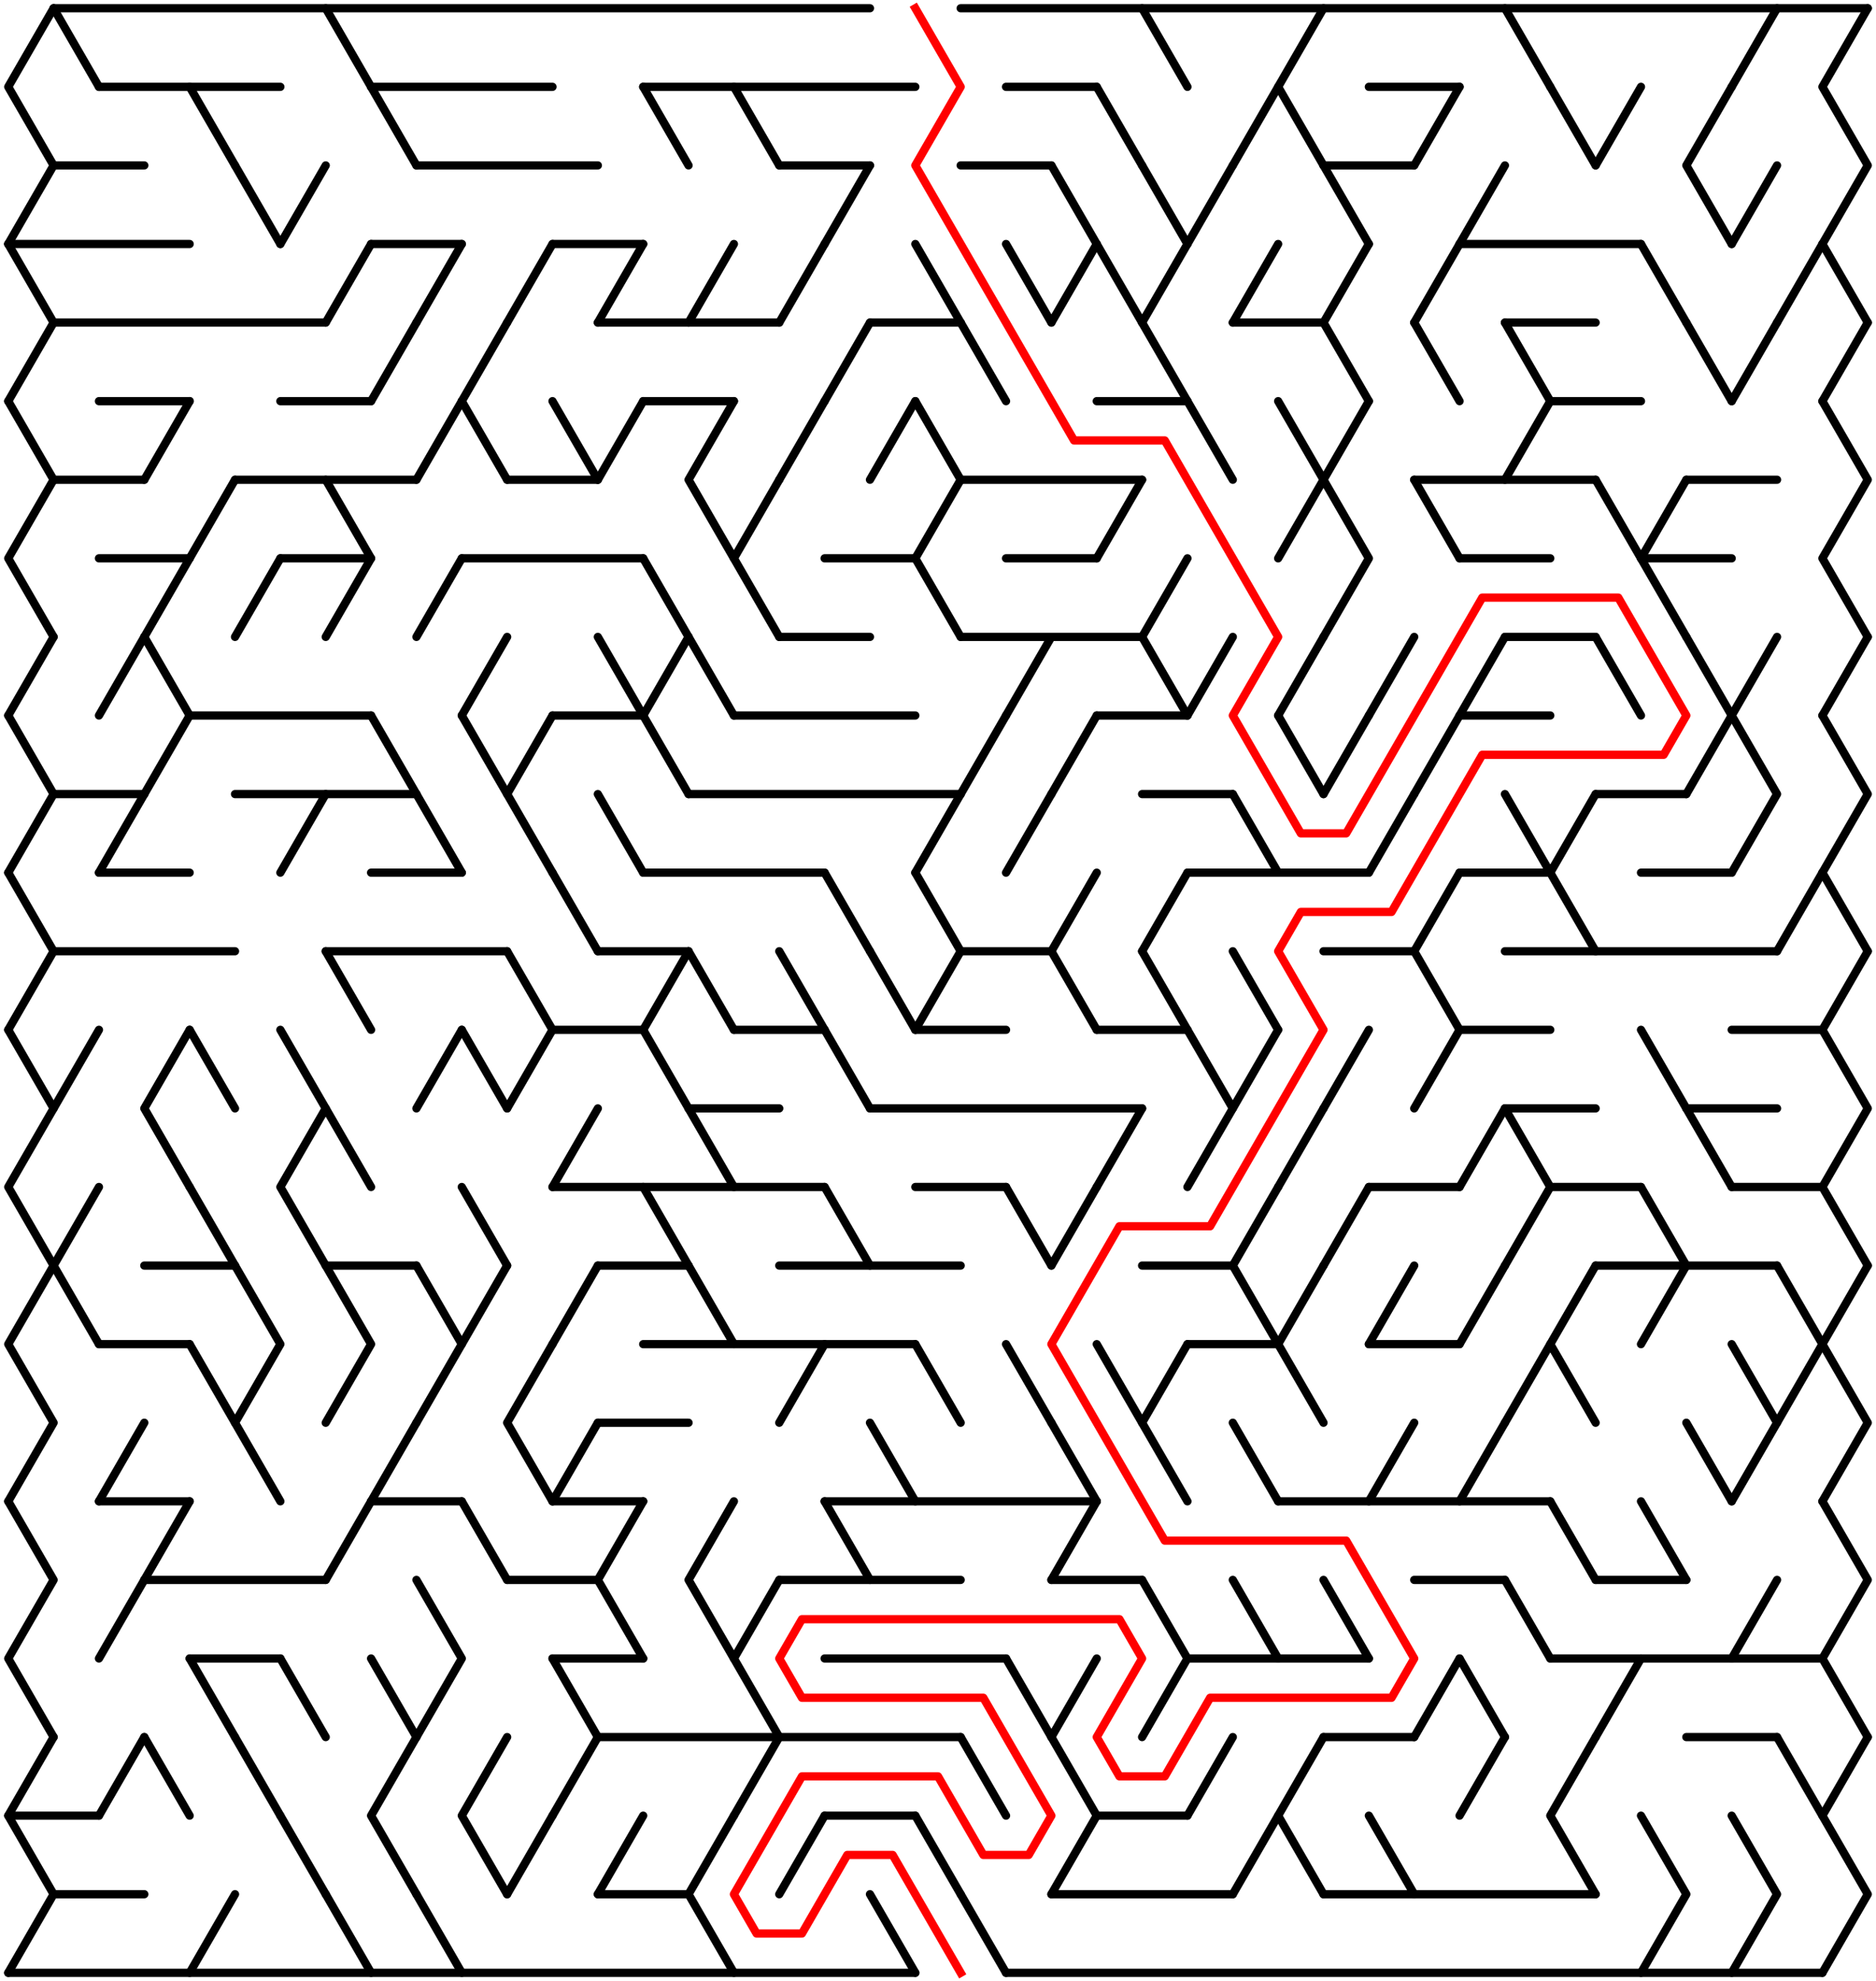 ﻿<?xml version="1.0" encoding="utf-8" standalone="no"?>
<!DOCTYPE svg PUBLIC "-//W3C//DTD SVG 1.1//EN" "http://www.w3.org/Graphics/SVG/1.1/DTD/svg11.dtd">
<svg width="455" height="480.314" version="1.1" xmlns="http://www.w3.org/2000/svg">
  <title>40 by 25 delta maze</title>
  <g fill="none" stroke="#000000" stroke-width="2" stroke-linecap="round" stroke-linejoin="round">
    <line x1="13" y1="2" x2="211" y2="2" />
    <line x1="233" y1="2" x2="453" y2="2" />
    <line x1="24" y1="21.053" x2="68" y2="21.053" />
    <line x1="90" y1="21.053" x2="134" y2="21.053" />
    <line x1="156" y1="21.053" x2="222" y2="21.053" />
    <line x1="244" y1="21.053" x2="266" y2="21.053" />
    <line x1="332" y1="21.053" x2="354" y2="21.053" />
    <line x1="13" y1="40.105" x2="35" y2="40.105" />
    <line x1="101" y1="40.105" x2="145" y2="40.105" />
    <line x1="189" y1="40.105" x2="211" y2="40.105" />
    <line x1="233" y1="40.105" x2="255" y2="40.105" />
    <line x1="321" y1="40.105" x2="343" y2="40.105" />
    <line x1="2" y1="59.158" x2="46" y2="59.158" />
    <line x1="90" y1="59.158" x2="112" y2="59.158" />
    <line x1="134" y1="59.158" x2="156" y2="59.158" />
    <line x1="354" y1="59.158" x2="398" y2="59.158" />
    <line x1="13" y1="78.21" x2="79" y2="78.21" />
    <line x1="145" y1="78.21" x2="189" y2="78.21" />
    <line x1="211" y1="78.21" x2="233" y2="78.21" />
    <line x1="299" y1="78.21" x2="321" y2="78.21" />
    <line x1="365" y1="78.21" x2="387" y2="78.21" />
    <line x1="24" y1="97.263" x2="46" y2="97.263" />
    <line x1="68" y1="97.263" x2="90" y2="97.263" />
    <line x1="156" y1="97.263" x2="178" y2="97.263" />
    <line x1="266" y1="97.263" x2="288" y2="97.263" />
    <line x1="376" y1="97.263" x2="398" y2="97.263" />
    <line x1="13" y1="116.315" x2="35" y2="116.315" />
    <line x1="57" y1="116.315" x2="101" y2="116.315" />
    <line x1="123" y1="116.315" x2="145" y2="116.315" />
    <line x1="233" y1="116.315" x2="277" y2="116.315" />
    <line x1="343" y1="116.315" x2="387" y2="116.315" />
    <line x1="409" y1="116.315" x2="431" y2="116.315" />
    <line x1="24" y1="135.368" x2="46" y2="135.368" />
    <line x1="68" y1="135.368" x2="90" y2="135.368" />
    <line x1="112" y1="135.368" x2="156" y2="135.368" />
    <line x1="200" y1="135.368" x2="222" y2="135.368" />
    <line x1="244" y1="135.368" x2="266" y2="135.368" />
    <line x1="354" y1="135.368" x2="376" y2="135.368" />
    <line x1="398" y1="135.368" x2="420" y2="135.368" />
    <line x1="189" y1="154.42" x2="211" y2="154.42" />
    <line x1="233" y1="154.42" x2="277" y2="154.42" />
    <line x1="365" y1="154.42" x2="387" y2="154.42" />
    <line x1="46" y1="173.473" x2="90" y2="173.473" />
    <line x1="134" y1="173.473" x2="156" y2="173.473" />
    <line x1="178" y1="173.473" x2="222" y2="173.473" />
    <line x1="266" y1="173.473" x2="288" y2="173.473" />
    <line x1="354" y1="173.473" x2="376" y2="173.473" />
    <line x1="13" y1="192.526" x2="35" y2="192.526" />
    <line x1="57" y1="192.526" x2="101" y2="192.526" />
    <line x1="167" y1="192.526" x2="233" y2="192.526" />
    <line x1="277" y1="192.526" x2="299" y2="192.526" />
    <line x1="387" y1="192.526" x2="409" y2="192.526" />
    <line x1="24" y1="211.578" x2="46" y2="211.578" />
    <line x1="90" y1="211.578" x2="112" y2="211.578" />
    <line x1="156" y1="211.578" x2="200" y2="211.578" />
    <line x1="288" y1="211.578" x2="332" y2="211.578" />
    <line x1="354" y1="211.578" x2="376" y2="211.578" />
    <line x1="398" y1="211.578" x2="420" y2="211.578" />
    <line x1="13" y1="230.631" x2="57" y2="230.631" />
    <line x1="79" y1="230.631" x2="123" y2="230.631" />
    <line x1="145" y1="230.631" x2="167" y2="230.631" />
    <line x1="233" y1="230.631" x2="255" y2="230.631" />
    <line x1="321" y1="230.631" x2="343" y2="230.631" />
    <line x1="365" y1="230.631" x2="431" y2="230.631" />
    <line x1="134" y1="249.683" x2="156" y2="249.683" />
    <line x1="178" y1="249.683" x2="200" y2="249.683" />
    <line x1="222" y1="249.683" x2="244" y2="249.683" />
    <line x1="266" y1="249.683" x2="288" y2="249.683" />
    <line x1="354" y1="249.683" x2="376" y2="249.683" />
    <line x1="420" y1="249.683" x2="442" y2="249.683" />
    <line x1="167" y1="268.736" x2="189" y2="268.736" />
    <line x1="211" y1="268.736" x2="277" y2="268.736" />
    <line x1="365" y1="268.736" x2="387" y2="268.736" />
    <line x1="409" y1="268.736" x2="431" y2="268.736" />
    <line x1="134" y1="287.788" x2="200" y2="287.788" />
    <line x1="222" y1="287.788" x2="244" y2="287.788" />
    <line x1="332" y1="287.788" x2="354" y2="287.788" />
    <line x1="376" y1="287.788" x2="398" y2="287.788" />
    <line x1="420" y1="287.788" x2="442" y2="287.788" />
    <line x1="35" y1="306.841" x2="57" y2="306.841" />
    <line x1="79" y1="306.841" x2="101" y2="306.841" />
    <line x1="145" y1="306.841" x2="167" y2="306.841" />
    <line x1="189" y1="306.841" x2="233" y2="306.841" />
    <line x1="277" y1="306.841" x2="299" y2="306.841" />
    <line x1="387" y1="306.841" x2="431" y2="306.841" />
    <line x1="24" y1="325.894" x2="46" y2="325.894" />
    <line x1="156" y1="325.894" x2="222" y2="325.894" />
    <line x1="288" y1="325.894" x2="310" y2="325.894" />
    <line x1="332" y1="325.894" x2="354" y2="325.894" />
    <line x1="145" y1="344.946" x2="167" y2="344.946" />
    <line x1="24" y1="363.999" x2="46" y2="363.999" />
    <line x1="90" y1="363.999" x2="112" y2="363.999" />
    <line x1="134" y1="363.999" x2="156" y2="363.999" />
    <line x1="200" y1="363.999" x2="266" y2="363.999" />
    <line x1="310" y1="363.999" x2="376" y2="363.999" />
    <line x1="35" y1="383.051" x2="79" y2="383.051" />
    <line x1="123" y1="383.051" x2="145" y2="383.051" />
    <line x1="189" y1="383.051" x2="233" y2="383.051" />
    <line x1="255" y1="383.051" x2="277" y2="383.051" />
    <line x1="343" y1="383.051" x2="365" y2="383.051" />
    <line x1="387" y1="383.051" x2="409" y2="383.051" />
    <line x1="46" y1="402.104" x2="68" y2="402.104" />
    <line x1="134" y1="402.104" x2="156" y2="402.104" />
    <line x1="200" y1="402.104" x2="244" y2="402.104" />
    <line x1="288" y1="402.104" x2="332" y2="402.104" />
    <line x1="376" y1="402.104" x2="442" y2="402.104" />
    <line x1="145" y1="421.156" x2="233" y2="421.156" />
    <line x1="321" y1="421.156" x2="343" y2="421.156" />
    <line x1="409" y1="421.156" x2="431" y2="421.156" />
    <line x1="2" y1="440.209" x2="24" y2="440.209" />
    <line x1="200" y1="440.209" x2="222" y2="440.209" />
    <line x1="266" y1="440.209" x2="288" y2="440.209" />
    <line x1="13" y1="459.261" x2="35" y2="459.261" />
    <line x1="145" y1="459.261" x2="167" y2="459.261" />
    <line x1="255" y1="459.261" x2="299" y2="459.261" />
    <line x1="321" y1="459.261" x2="387" y2="459.261" />
    <line x1="2" y1="478.314" x2="222" y2="478.314" />
    <line x1="244" y1="478.314" x2="442" y2="478.314" />
    <polyline points="13,2 2,21.053 13,40.105 2,59.158" />
    <line x1="2" y1="59.158" x2="13" y2="78.21" />
    <line x1="13" y1="78.21" x2="2" y2="97.263" />
    <polyline points="2,97.263 13,116.315 2,135.368 13,154.42" />
    <line x1="13" y1="154.42" x2="2" y2="173.473" />
    <polyline points="2,173.473 13,192.526 2,211.578" />
    <line x1="2" y1="211.578" x2="13" y2="230.631" />
    <line x1="13" y1="230.631" x2="2" y2="249.683" />
    <polyline points="2,249.683 13,268.736 2,287.788 13,306.841" />
    <polyline points="13,306.841 2,325.894 13,344.946 2,363.999" />
    <polyline points="2,363.999 13,383.051 2,402.104 13,421.156" />
    <polyline points="13,421.156 2,440.209 13,459.261 2,478.314" />
    <line x1="13" y1="2" x2="24" y2="21.053" />
    <line x1="24" y1="249.683" x2="13" y2="268.736" />
    <line x1="24" y1="287.788" x2="13" y2="306.841" />
    <line x1="13" y1="306.841" x2="24" y2="325.894" />
    <line x1="35" y1="154.42" x2="24" y2="173.473" />
    <line x1="35" y1="192.526" x2="24" y2="211.578" />
    <line x1="35" y1="344.946" x2="24" y2="363.999" />
    <line x1="35" y1="383.051" x2="24" y2="402.104" />
    <line x1="35" y1="421.156" x2="24" y2="440.209" />
    <line x1="46" y1="97.263" x2="35" y2="116.315" />
    <line x1="46" y1="135.368" x2="35" y2="154.42" />
    <line x1="35" y1="154.42" x2="46" y2="173.473" />
    <line x1="46" y1="173.473" x2="35" y2="192.526" />
    <polyline points="46,249.683 35,268.736 46,287.788" />
    <line x1="46" y1="363.999" x2="35" y2="383.051" />
    <line x1="35" y1="421.156" x2="46" y2="440.209" />
    <line x1="46" y1="21.053" x2="57" y2="40.105" />
    <line x1="57" y1="116.315" x2="46" y2="135.368" />
    <line x1="46" y1="249.683" x2="57" y2="268.736" />
    <line x1="46" y1="287.788" x2="57" y2="306.841" />
    <line x1="46" y1="325.894" x2="57" y2="344.946" />
    <line x1="46" y1="402.104" x2="57" y2="421.156" />
    <line x1="57" y1="459.261" x2="46" y2="478.314" />
    <line x1="57" y1="40.105" x2="68" y2="59.158" />
    <line x1="68" y1="135.368" x2="57" y2="154.42" />
    <polyline points="57,306.841 68,325.894 57,344.946 68,363.999" />
    <line x1="57" y1="421.156" x2="68" y2="440.209" />
    <line x1="79" y1="40.105" x2="68" y2="59.158" />
    <line x1="79" y1="192.526" x2="68" y2="211.578" />
    <polyline points="68,249.683 79,268.736 68,287.788 79,306.841" />
    <line x1="68" y1="402.104" x2="79" y2="421.156" />
    <line x1="68" y1="440.209" x2="79" y2="459.261" />
    <line x1="79" y1="2" x2="90" y2="21.053" />
    <line x1="90" y1="59.158" x2="79" y2="78.21" />
    <polyline points="79,116.315 90,135.368 79,154.42" />
    <line x1="79" y1="230.631" x2="90" y2="249.683" />
    <line x1="79" y1="268.736" x2="90" y2="287.788" />
    <polyline points="79,306.841 90,325.894 79,344.946" />
    <line x1="90" y1="363.999" x2="79" y2="383.051" />
    <line x1="79" y1="459.261" x2="90" y2="478.314" />
    <line x1="90" y1="21.053" x2="101" y2="40.105" />
    <line x1="101" y1="78.21" x2="90" y2="97.263" />
    <line x1="90" y1="173.473" x2="101" y2="192.526" />
    <line x1="101" y1="344.946" x2="90" y2="363.999" />
    <line x1="90" y1="402.104" x2="101" y2="421.156" />
    <polyline points="101,421.156 90,440.209 101,459.261" />
    <line x1="112" y1="59.158" x2="101" y2="78.21" />
    <line x1="112" y1="97.263" x2="101" y2="116.315" />
    <line x1="112" y1="135.368" x2="101" y2="154.42" />
    <line x1="101" y1="192.526" x2="112" y2="211.578" />
    <line x1="112" y1="249.683" x2="101" y2="268.736" />
    <polyline points="101,306.841 112,325.894 101,344.946" />
    <polyline points="101,383.051 112,402.104 101,421.156" />
    <line x1="101" y1="459.261" x2="112" y2="478.314" />
    <line x1="123" y1="78.21" x2="112" y2="97.263" />
    <line x1="112" y1="97.263" x2="123" y2="116.315" />
    <line x1="123" y1="154.42" x2="112" y2="173.473" />
    <line x1="112" y1="173.473" x2="123" y2="192.526" />
    <line x1="112" y1="249.683" x2="123" y2="268.736" />
    <line x1="112" y1="287.788" x2="123" y2="306.841" />
    <line x1="123" y1="306.841" x2="112" y2="325.894" />
    <line x1="112" y1="363.999" x2="123" y2="383.051" />
    <polyline points="123,421.156 112,440.209 123,459.261" />
    <line x1="134" y1="59.158" x2="123" y2="78.21" />
    <polyline points="134,173.473 123,192.526 134,211.578" />
    <line x1="123" y1="230.631" x2="134" y2="249.683" />
    <line x1="134" y1="249.683" x2="123" y2="268.736" />
    <polyline points="134,325.894 123,344.946 134,363.999" />
    <line x1="134" y1="440.209" x2="123" y2="459.261" />
    <line x1="134" y1="97.263" x2="145" y2="116.315" />
    <line x1="134" y1="211.578" x2="145" y2="230.631" />
    <line x1="145" y1="268.736" x2="134" y2="287.788" />
    <line x1="145" y1="306.841" x2="134" y2="325.894" />
    <line x1="145" y1="344.946" x2="134" y2="363.999" />
    <line x1="134" y1="402.104" x2="145" y2="421.156" />
    <line x1="145" y1="421.156" x2="134" y2="440.209" />
    <line x1="156" y1="59.158" x2="145" y2="78.21" />
    <line x1="156" y1="97.263" x2="145" y2="116.315" />
    <line x1="145" y1="154.42" x2="156" y2="173.473" />
    <line x1="145" y1="192.526" x2="156" y2="211.578" />
    <polyline points="156,363.999 145,383.051 156,402.104" />
    <line x1="156" y1="440.209" x2="145" y2="459.261" />
    <line x1="156" y1="21.053" x2="167" y2="40.105" />
    <line x1="156" y1="135.368" x2="167" y2="154.42" />
    <line x1="167" y1="154.42" x2="156" y2="173.473" />
    <line x1="156" y1="173.473" x2="167" y2="192.526" />
    <line x1="167" y1="230.631" x2="156" y2="249.683" />
    <line x1="156" y1="249.683" x2="167" y2="268.736" />
    <line x1="156" y1="287.788" x2="167" y2="306.841" />
    <line x1="178" y1="59.158" x2="167" y2="78.21" />
    <polyline points="178,97.263 167,116.315 178,135.368" />
    <line x1="167" y1="154.42" x2="178" y2="173.473" />
    <line x1="167" y1="230.631" x2="178" y2="249.683" />
    <line x1="167" y1="268.736" x2="178" y2="287.788" />
    <line x1="167" y1="306.841" x2="178" y2="325.894" />
    <polyline points="178,363.999 167,383.051 178,402.104" />
    <polyline points="178,440.209 167,459.261 178,478.314" />
    <line x1="178" y1="21.053" x2="189" y2="40.105" />
    <polyline points="189,116.315 178,135.368 189,154.42" />
    <polyline points="189,383.051 178,402.104 189,421.156" />
    <line x1="189" y1="421.156" x2="178" y2="440.209" />
    <line x1="200" y1="59.158" x2="189" y2="78.21" />
    <line x1="200" y1="97.263" x2="189" y2="116.315" />
    <line x1="189" y1="230.631" x2="200" y2="249.683" />
    <line x1="200" y1="325.894" x2="189" y2="344.946" />
    <line x1="200" y1="440.209" x2="189" y2="459.261" />
    <line x1="211" y1="40.105" x2="200" y2="59.158" />
    <line x1="211" y1="78.21" x2="200" y2="97.263" />
    <line x1="200" y1="211.578" x2="211" y2="230.631" />
    <line x1="200" y1="249.683" x2="211" y2="268.736" />
    <line x1="200" y1="287.788" x2="211" y2="306.841" />
    <line x1="200" y1="363.999" x2="211" y2="383.051" />
    <line x1="222" y1="97.263" x2="211" y2="116.315" />
    <line x1="211" y1="230.631" x2="222" y2="249.683" />
    <line x1="211" y1="344.946" x2="222" y2="363.999" />
    <line x1="211" y1="459.261" x2="222" y2="478.314" />
    <line x1="222" y1="59.158" x2="233" y2="78.21" />
    <polyline points="222,97.263 233,116.315 222,135.368 233,154.42" />
    <line x1="233" y1="192.526" x2="222" y2="211.578" />
    <line x1="222" y1="211.578" x2="233" y2="230.631" />
    <line x1="233" y1="230.631" x2="222" y2="249.683" />
    <line x1="222" y1="325.894" x2="233" y2="344.946" />
    <line x1="222" y1="440.209" x2="233" y2="459.261" />
    <line x1="233" y1="78.21" x2="244" y2="97.263" />
    <line x1="244" y1="173.473" x2="233" y2="192.526" />
    <line x1="233" y1="421.156" x2="244" y2="440.209" />
    <line x1="233" y1="459.261" x2="244" y2="478.314" />
    <line x1="244" y1="59.158" x2="255" y2="78.21" />
    <line x1="255" y1="154.42" x2="244" y2="173.473" />
    <line x1="255" y1="192.526" x2="244" y2="211.578" />
    <line x1="244" y1="287.788" x2="255" y2="306.841" />
    <line x1="244" y1="325.894" x2="255" y2="344.946" />
    <line x1="244" y1="402.104" x2="255" y2="421.156" />
    <line x1="255" y1="40.105" x2="266" y2="59.158" />
    <line x1="266" y1="59.158" x2="255" y2="78.21" />
    <line x1="266" y1="173.473" x2="255" y2="192.526" />
    <line x1="266" y1="211.578" x2="255" y2="230.631" />
    <line x1="255" y1="230.631" x2="266" y2="249.683" />
    <line x1="266" y1="287.788" x2="255" y2="306.841" />
    <line x1="255" y1="344.946" x2="266" y2="363.999" />
    <line x1="266" y1="363.999" x2="255" y2="383.051" />
    <line x1="266" y1="402.104" x2="255" y2="421.156" />
    <polyline points="255,421.156 266,440.209 255,459.261" />
    <line x1="266" y1="21.053" x2="277" y2="40.105" />
    <line x1="266" y1="59.158" x2="277" y2="78.21" />
    <line x1="277" y1="116.315" x2="266" y2="135.368" />
    <line x1="277" y1="268.736" x2="266" y2="287.788" />
    <line x1="266" y1="325.894" x2="277" y2="344.946" />
    <line x1="277" y1="2" x2="288" y2="21.053" />
    <line x1="277" y1="40.105" x2="288" y2="59.158" />
    <line x1="288" y1="59.158" x2="277" y2="78.21" />
    <line x1="277" y1="78.21" x2="288" y2="97.263" />
    <line x1="288" y1="135.368" x2="277" y2="154.42" />
    <line x1="277" y1="154.42" x2="288" y2="173.473" />
    <line x1="288" y1="211.578" x2="277" y2="230.631" />
    <line x1="277" y1="230.631" x2="288" y2="249.683" />
    <polyline points="288,325.894 277,344.946 288,363.999" />
    <polyline points="277,383.051 288,402.104 277,421.156" />
    <line x1="299" y1="40.105" x2="288" y2="59.158" />
    <line x1="288" y1="97.263" x2="299" y2="116.315" />
    <line x1="299" y1="154.42" x2="288" y2="173.473" />
    <polyline points="288,249.683 299,268.736 288,287.788" />
    <line x1="299" y1="421.156" x2="288" y2="440.209" />
    <line x1="310" y1="21.053" x2="299" y2="40.105" />
    <line x1="310" y1="59.158" x2="299" y2="78.21" />
    <line x1="299" y1="192.526" x2="310" y2="211.578" />
    <line x1="299" y1="230.631" x2="310" y2="249.683" />
    <line x1="310" y1="249.683" x2="299" y2="268.736" />
    <line x1="310" y1="287.788" x2="299" y2="306.841" />
    <line x1="299" y1="306.841" x2="310" y2="325.894" />
    <line x1="299" y1="344.946" x2="310" y2="363.999" />
    <line x1="299" y1="383.051" x2="310" y2="402.104" />
    <line x1="310" y1="440.209" x2="299" y2="459.261" />
    <polyline points="321,2 310,21.053 321,40.105" />
    <polyline points="310,97.263 321,116.315 310,135.368" />
    <line x1="321" y1="154.42" x2="310" y2="173.473" />
    <line x1="310" y1="173.473" x2="321" y2="192.526" />
    <line x1="321" y1="268.736" x2="310" y2="287.788" />
    <polyline points="321,306.841 310,325.894 321,344.946" />
    <polyline points="321,421.156 310,440.209 321,459.261" />
    <line x1="321" y1="40.105" x2="332" y2="59.158" />
    <line x1="332" y1="59.158" x2="321" y2="78.21" />
    <line x1="321" y1="78.21" x2="332" y2="97.263" />
    <polyline points="332,97.263 321,116.315 332,135.368 321,154.42" />
    <line x1="332" y1="173.473" x2="321" y2="192.526" />
    <line x1="332" y1="249.683" x2="321" y2="268.736" />
    <line x1="332" y1="287.788" x2="321" y2="306.841" />
    <line x1="321" y1="383.051" x2="332" y2="402.104" />
    <line x1="343" y1="154.42" x2="332" y2="173.473" />
    <line x1="343" y1="192.526" x2="332" y2="211.578" />
    <line x1="343" y1="306.841" x2="332" y2="325.894" />
    <line x1="343" y1="344.946" x2="332" y2="363.999" />
    <line x1="332" y1="440.209" x2="343" y2="459.261" />
    <line x1="354" y1="21.053" x2="343" y2="40.105" />
    <line x1="354" y1="59.158" x2="343" y2="78.21" />
    <line x1="343" y1="78.21" x2="354" y2="97.263" />
    <line x1="343" y1="116.315" x2="354" y2="135.368" />
    <line x1="354" y1="173.473" x2="343" y2="192.526" />
    <line x1="354" y1="211.578" x2="343" y2="230.631" />
    <line x1="343" y1="230.631" x2="354" y2="249.683" />
    <line x1="354" y1="249.683" x2="343" y2="268.736" />
    <line x1="354" y1="402.104" x2="343" y2="421.156" />
    <line x1="365" y1="40.105" x2="354" y2="59.158" />
    <line x1="365" y1="154.42" x2="354" y2="173.473" />
    <line x1="365" y1="268.736" x2="354" y2="287.788" />
    <line x1="365" y1="306.841" x2="354" y2="325.894" />
    <line x1="365" y1="344.946" x2="354" y2="363.999" />
    <line x1="354" y1="402.104" x2="365" y2="421.156" />
    <line x1="365" y1="421.156" x2="354" y2="440.209" />
    <line x1="365" y1="2" x2="376" y2="21.053" />
    <line x1="365" y1="78.21" x2="376" y2="97.263" />
    <line x1="376" y1="97.263" x2="365" y2="116.315" />
    <line x1="365" y1="192.526" x2="376" y2="211.578" />
    <polyline points="365,268.736 376,287.788 365,306.841" />
    <line x1="376" y1="325.894" x2="365" y2="344.946" />
    <line x1="365" y1="383.051" x2="376" y2="402.104" />
    <line x1="376" y1="21.053" x2="387" y2="40.105" />
    <line x1="387" y1="192.526" x2="376" y2="211.578" />
    <line x1="376" y1="211.578" x2="387" y2="230.631" />
    <polyline points="387,306.841 376,325.894 387,344.946" />
    <line x1="376" y1="363.999" x2="387" y2="383.051" />
    <polyline points="387,421.156 376,440.209 387,459.261" />
    <line x1="398" y1="21.053" x2="387" y2="40.105" />
    <line x1="387" y1="116.315" x2="398" y2="135.368" />
    <line x1="387" y1="154.42" x2="398" y2="173.473" />
    <line x1="398" y1="402.104" x2="387" y2="421.156" />
    <line x1="398" y1="59.158" x2="409" y2="78.21" />
    <polyline points="409,116.315 398,135.368 409,154.42" />
    <line x1="398" y1="249.683" x2="409" y2="268.736" />
    <line x1="398" y1="287.788" x2="409" y2="306.841" />
    <line x1="409" y1="306.841" x2="398" y2="325.894" />
    <line x1="398" y1="363.999" x2="409" y2="383.051" />
    <polyline points="398,440.209 409,459.261 398,478.314" />
    <polyline points="420,21.053 409,40.105 420,59.158" />
    <line x1="409" y1="78.21" x2="420" y2="97.263" />
    <line x1="409" y1="154.42" x2="420" y2="173.473" />
    <line x1="420" y1="173.473" x2="409" y2="192.526" />
    <line x1="409" y1="268.736" x2="420" y2="287.788" />
    <line x1="409" y1="344.946" x2="420" y2="363.999" />
    <line x1="431" y1="2" x2="420" y2="21.053" />
    <line x1="431" y1="40.105" x2="420" y2="59.158" />
    <line x1="431" y1="78.21" x2="420" y2="97.263" />
    <line x1="431" y1="154.42" x2="420" y2="173.473" />
    <polyline points="420,173.473 431,192.526 420,211.578" />
    <polyline points="420,325.894 431,344.946 420,363.999" />
    <line x1="431" y1="383.051" x2="420" y2="402.104" />
    <polyline points="420,440.209 431,459.261 420,478.314" />
    <line x1="442" y1="59.158" x2="431" y2="78.21" />
    <line x1="442" y1="211.578" x2="431" y2="230.631" />
    <polyline points="431,306.841 442,325.894 431,344.946" />
    <line x1="431" y1="421.156" x2="442" y2="440.209" />
    <polyline points="453,2 442,21.053 453,40.105 442,59.158" />
    <line x1="442" y1="59.158" x2="453" y2="78.21" />
    <line x1="453" y1="78.21" x2="442" y2="97.263" />
    <polyline points="442,97.263 453,116.315 442,135.368 453,154.42" />
    <line x1="453" y1="154.42" x2="442" y2="173.473" />
    <polyline points="442,173.473 453,192.526 442,211.578" />
    <line x1="442" y1="211.578" x2="453" y2="230.631" />
    <line x1="453" y1="230.631" x2="442" y2="249.683" />
    <polyline points="442,249.683 453,268.736 442,287.788 453,306.841" />
    <polyline points="453,306.841 442,325.894 453,344.946 442,363.999" />
    <polyline points="442,363.999 453,383.051 442,402.104 453,421.156" />
    <polyline points="453,421.156 442,440.209 453,459.261 442,478.314" />
  </g>
  <polyline fill="none" stroke="#ff0000" stroke-width="2" stroke-linecap="square" stroke-linejoin="round" points="222,2 233,21.053 222,40.105 260.5,106.789 282.5,106.789 310,154.42 299,173.473 315.5,202.052 326.5,202.052 359.5,144.894 392.5,144.894 409,173.473 403.5,182.999 359.5,182.999 337.5,221.104 315.5,221.104 310,230.631 321,249.683 293.5,297.315 271.5,297.315 255,325.894 282.5,373.525 326.5,373.525 343,402.104 337.5,411.63 293.5,411.63 282.5,430.683 271.5,430.683 266,421.156 277,402.104 271.5,392.577 194.5,392.577 189,402.104 194.5,411.63 238.5,411.63 255,440.209 249.5,449.735 238.5,449.735 227.5,430.683 194.5,430.683 178,459.261 183.5,468.788 194.5,468.788 205.5,449.735 216.5,449.735 233,478.314" />
  <type>Rectangular</type>
</svg>